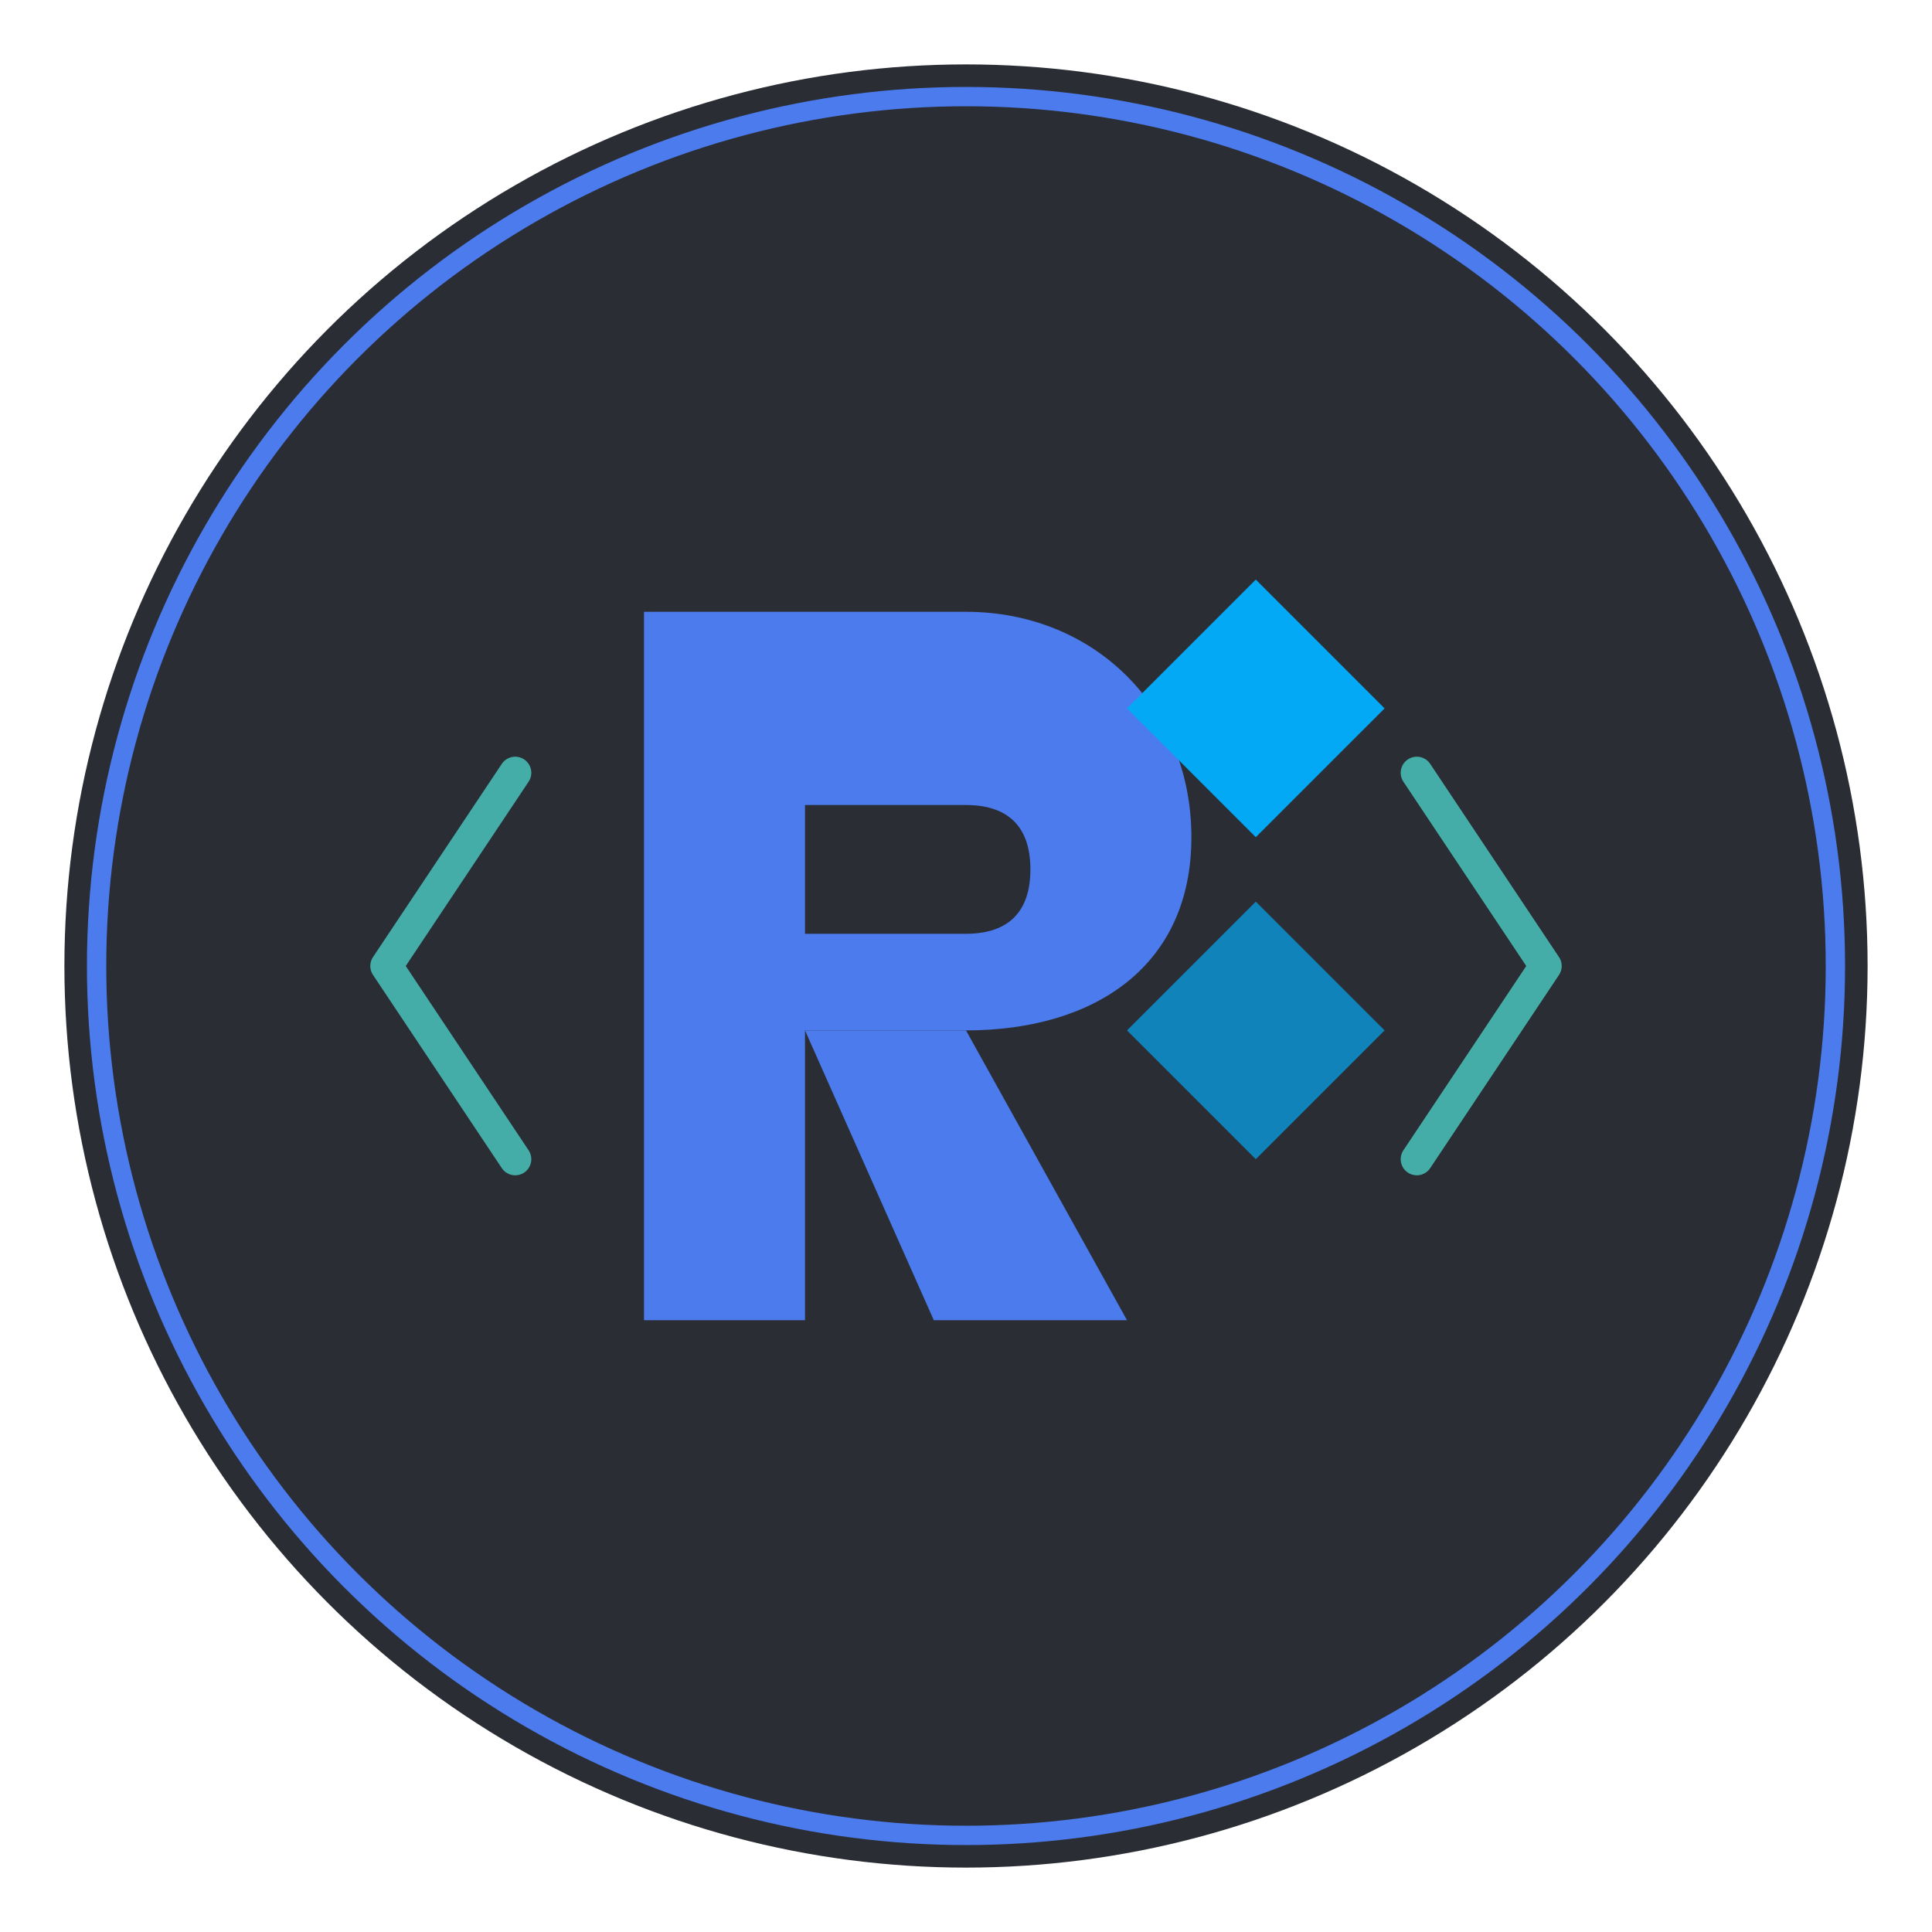 <svg xmlns="http://www.w3.org/2000/svg" viewBox="0 0 300 300">
  <!-- Background Circle -->
  <circle cx="150" cy="150" r="140" fill="#2A2D34" />
  
  <!-- Outer Ring -->
  <circle cx="150" cy="150" r="135" fill="none" stroke="#4B7BEC" stroke-width="3" />
  
  <!-- R stylized letter -->
  <path d="M100 95 L100 205 L125 205 L125 160 L150 160 C170 160 185 150 185 130 C185 110 170 95 150 95 Z" fill="#4B7BEC" />
  <path d="M125 125 L150 125 C155 125 160 127 160 135 C160 143 155 145 150 145 L125 145 Z" fill="#2A2D34" />
  <path d="M125 160 L145 205 L175 205 L150 160 Z" fill="#4B7BEC" />
  
  <!-- Code Brackets -->
  <path d="M80 120 L60 150 L80 180" fill="none" stroke="#45ADA8" stroke-width="5" stroke-linecap="round" stroke-linejoin="round" />
  <path d="M220 120 L240 150 L220 180" fill="none" stroke="#45ADA8" stroke-width="5" stroke-linecap="round" stroke-linejoin="round" />
  
  <!-- Flutter Icon Simplified -->
  <path d="M195 90 L175 110 L195 130 L215 110 Z" fill="#03A9F4" />
  <path d="M195 140 L175 160 L195 180 L215 160 Z" fill="#03A9F4" opacity="0.7" />
</svg>